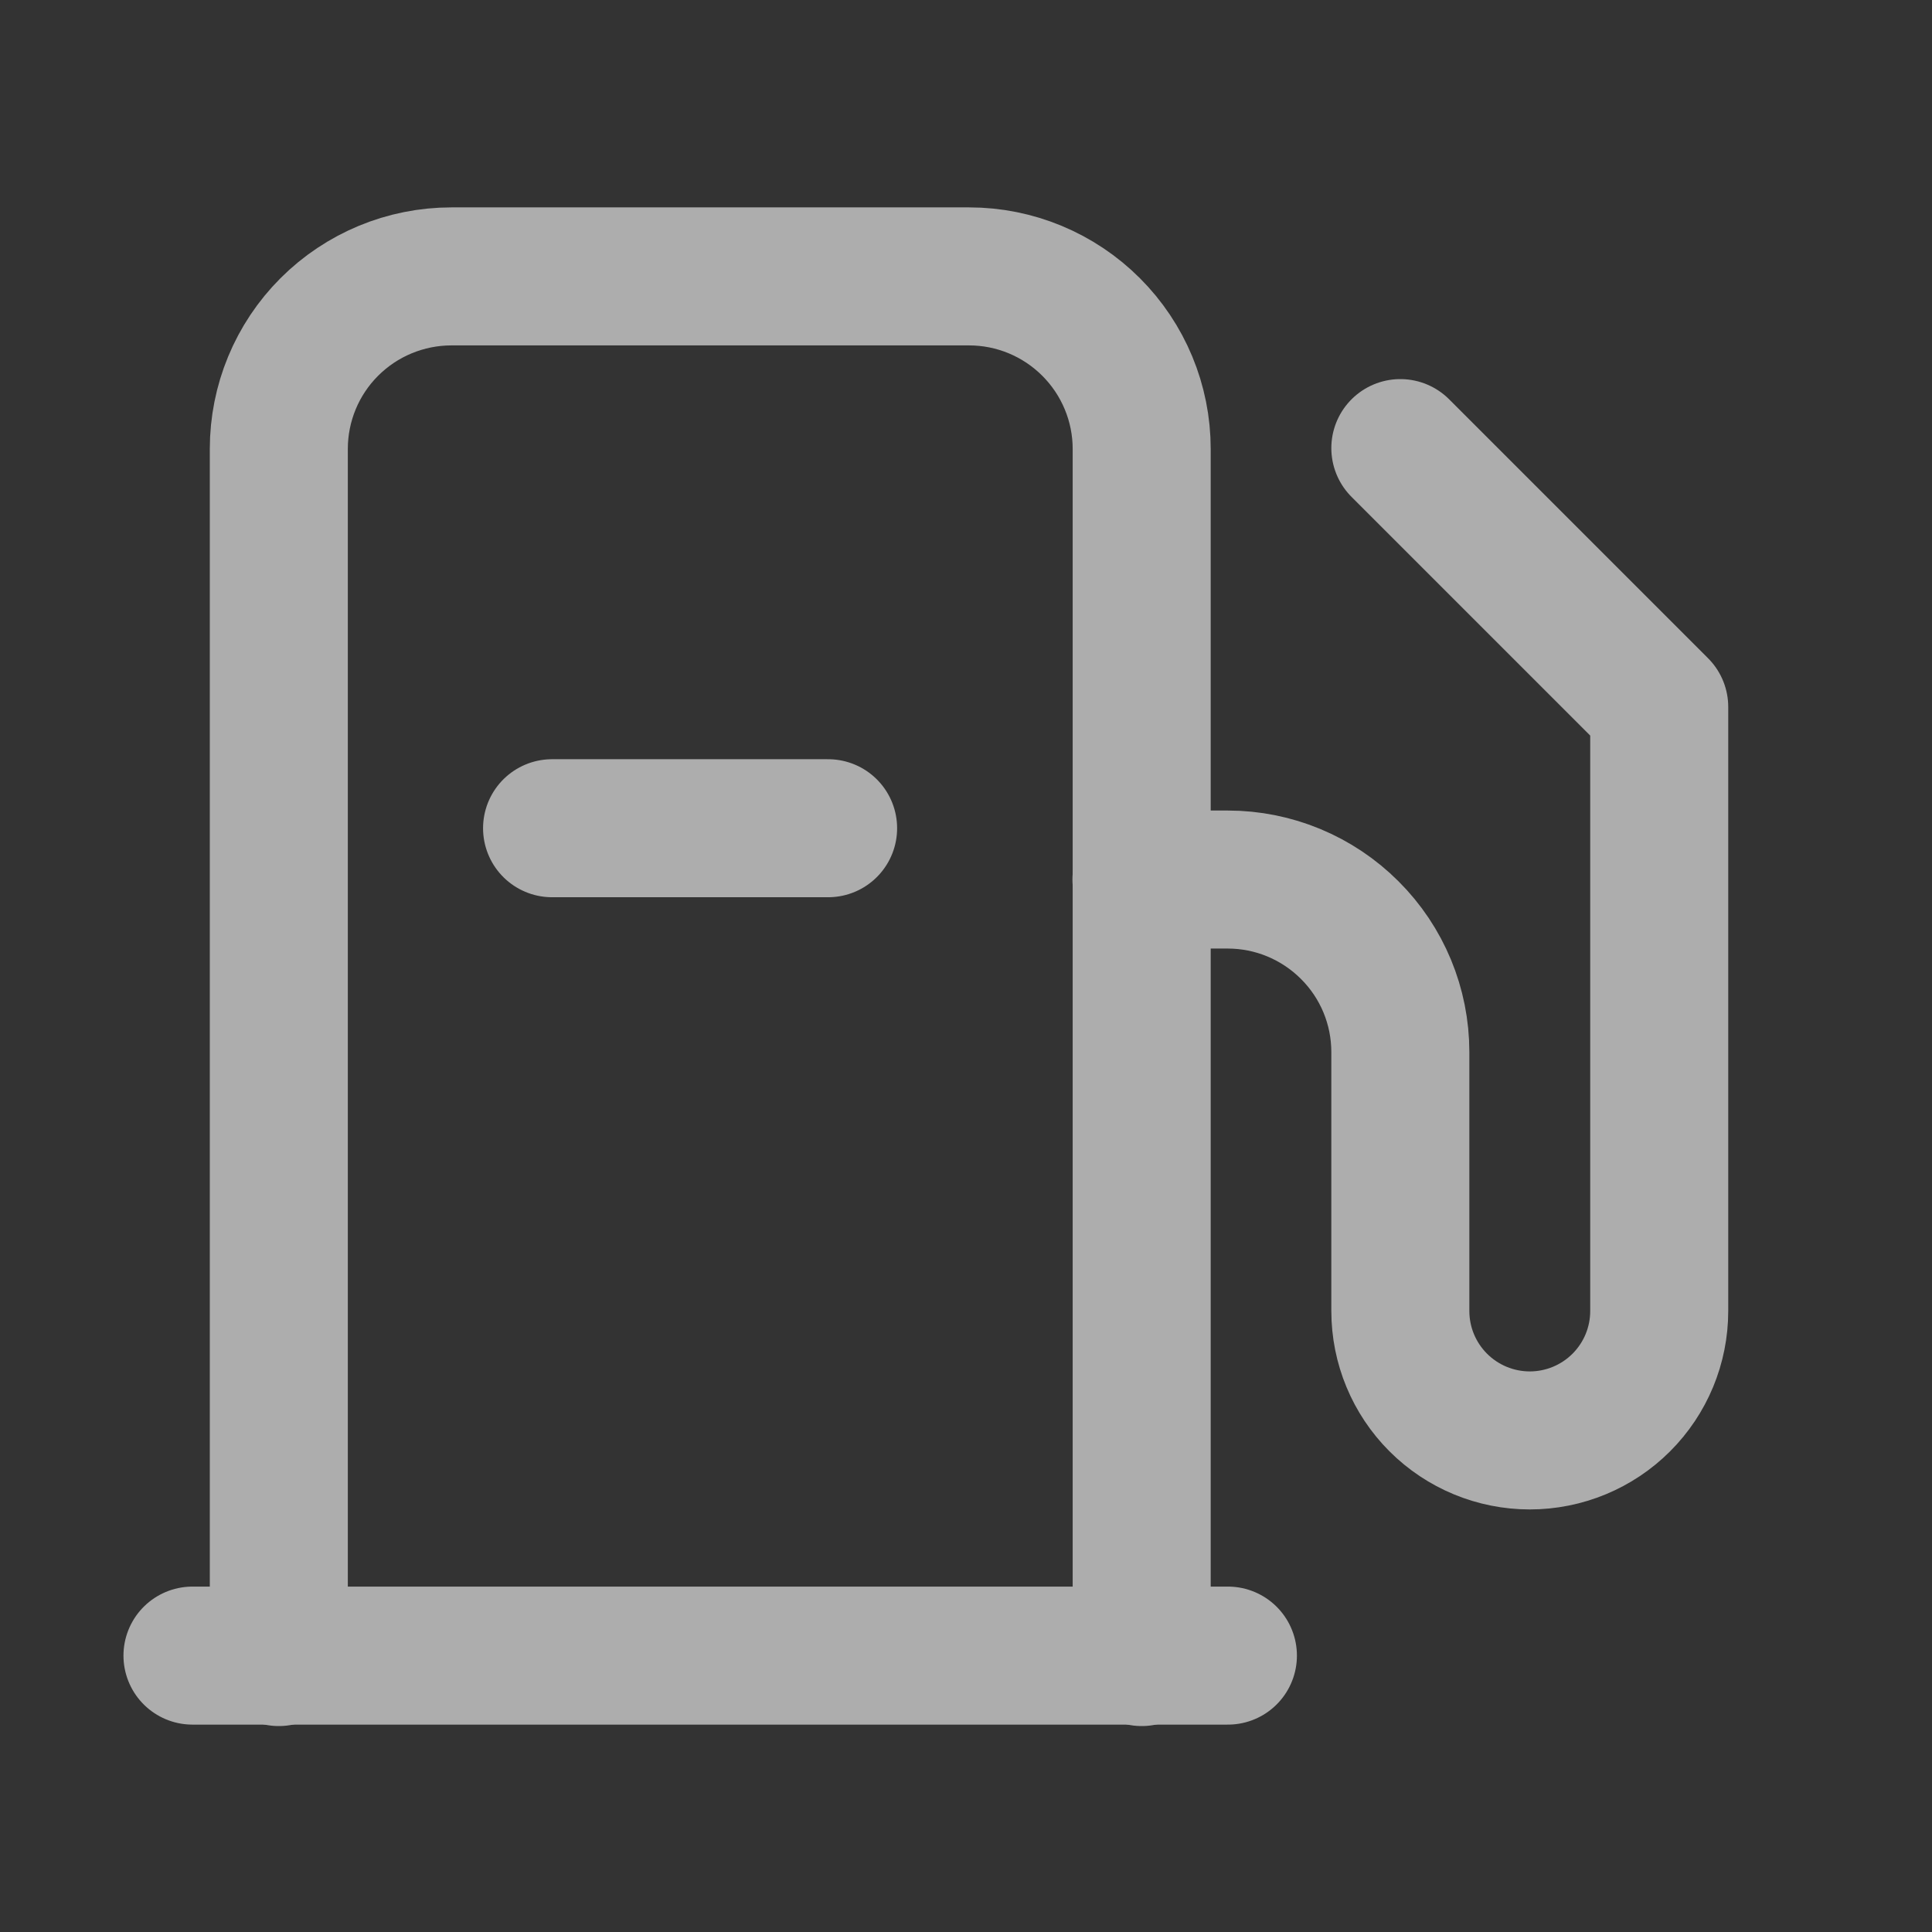 <svg width="16" height="16" viewBox="0 0 16 16" fill="none" xmlns="http://www.w3.org/2000/svg">
  <rect x="0" y="0" width="16" height="16" fill="#333333" stroke="none"/>
  <g opacity="0.6" clip-path="url(#clip0_45140_93878)">
    <path
      d="M9.453 7.284H10.168C10.547 7.284 10.91 7.435 11.178 7.703C11.447 7.971 11.597 8.334 11.597 8.713V10.857C11.597 11.142 11.71 11.414 11.911 11.615C12.112 11.816 12.385 11.929 12.669 11.929C12.953 11.929 13.226 11.816 13.427 11.615C13.628 11.414 13.741 11.142 13.741 10.857V5.855L11.597 3.711"
      stroke="white" stroke-width="1.143" stroke-linecap="round" stroke-linejoin="round" />
    <path
      d="M2.309 13.723V3.718C2.309 3.339 2.459 2.976 2.727 2.708C2.995 2.44 3.359 2.289 3.738 2.289H8.026C8.405 2.289 8.768 2.44 9.036 2.708C9.304 2.976 9.455 3.339 9.455 3.718V13.723"
      stroke="white" stroke-width="1.143" stroke-linecap="round" stroke-linejoin="round" />
    <path d="M1.594 13.711H10.169" stroke="white" stroke-width="1.143" stroke-linecap="round"
      stroke-linejoin="round" />
    <path d="M4.572 6.859L6.858 6.859" stroke="white" stroke-width="1.143"
      stroke-linecap="round" stroke-linejoin="round" />
  </g>
  <defs>
    <clipPath id="clip0_45140_93878">
      <rect width="16" height="16" fill="white" />
    </clipPath>
  </defs>
</svg>